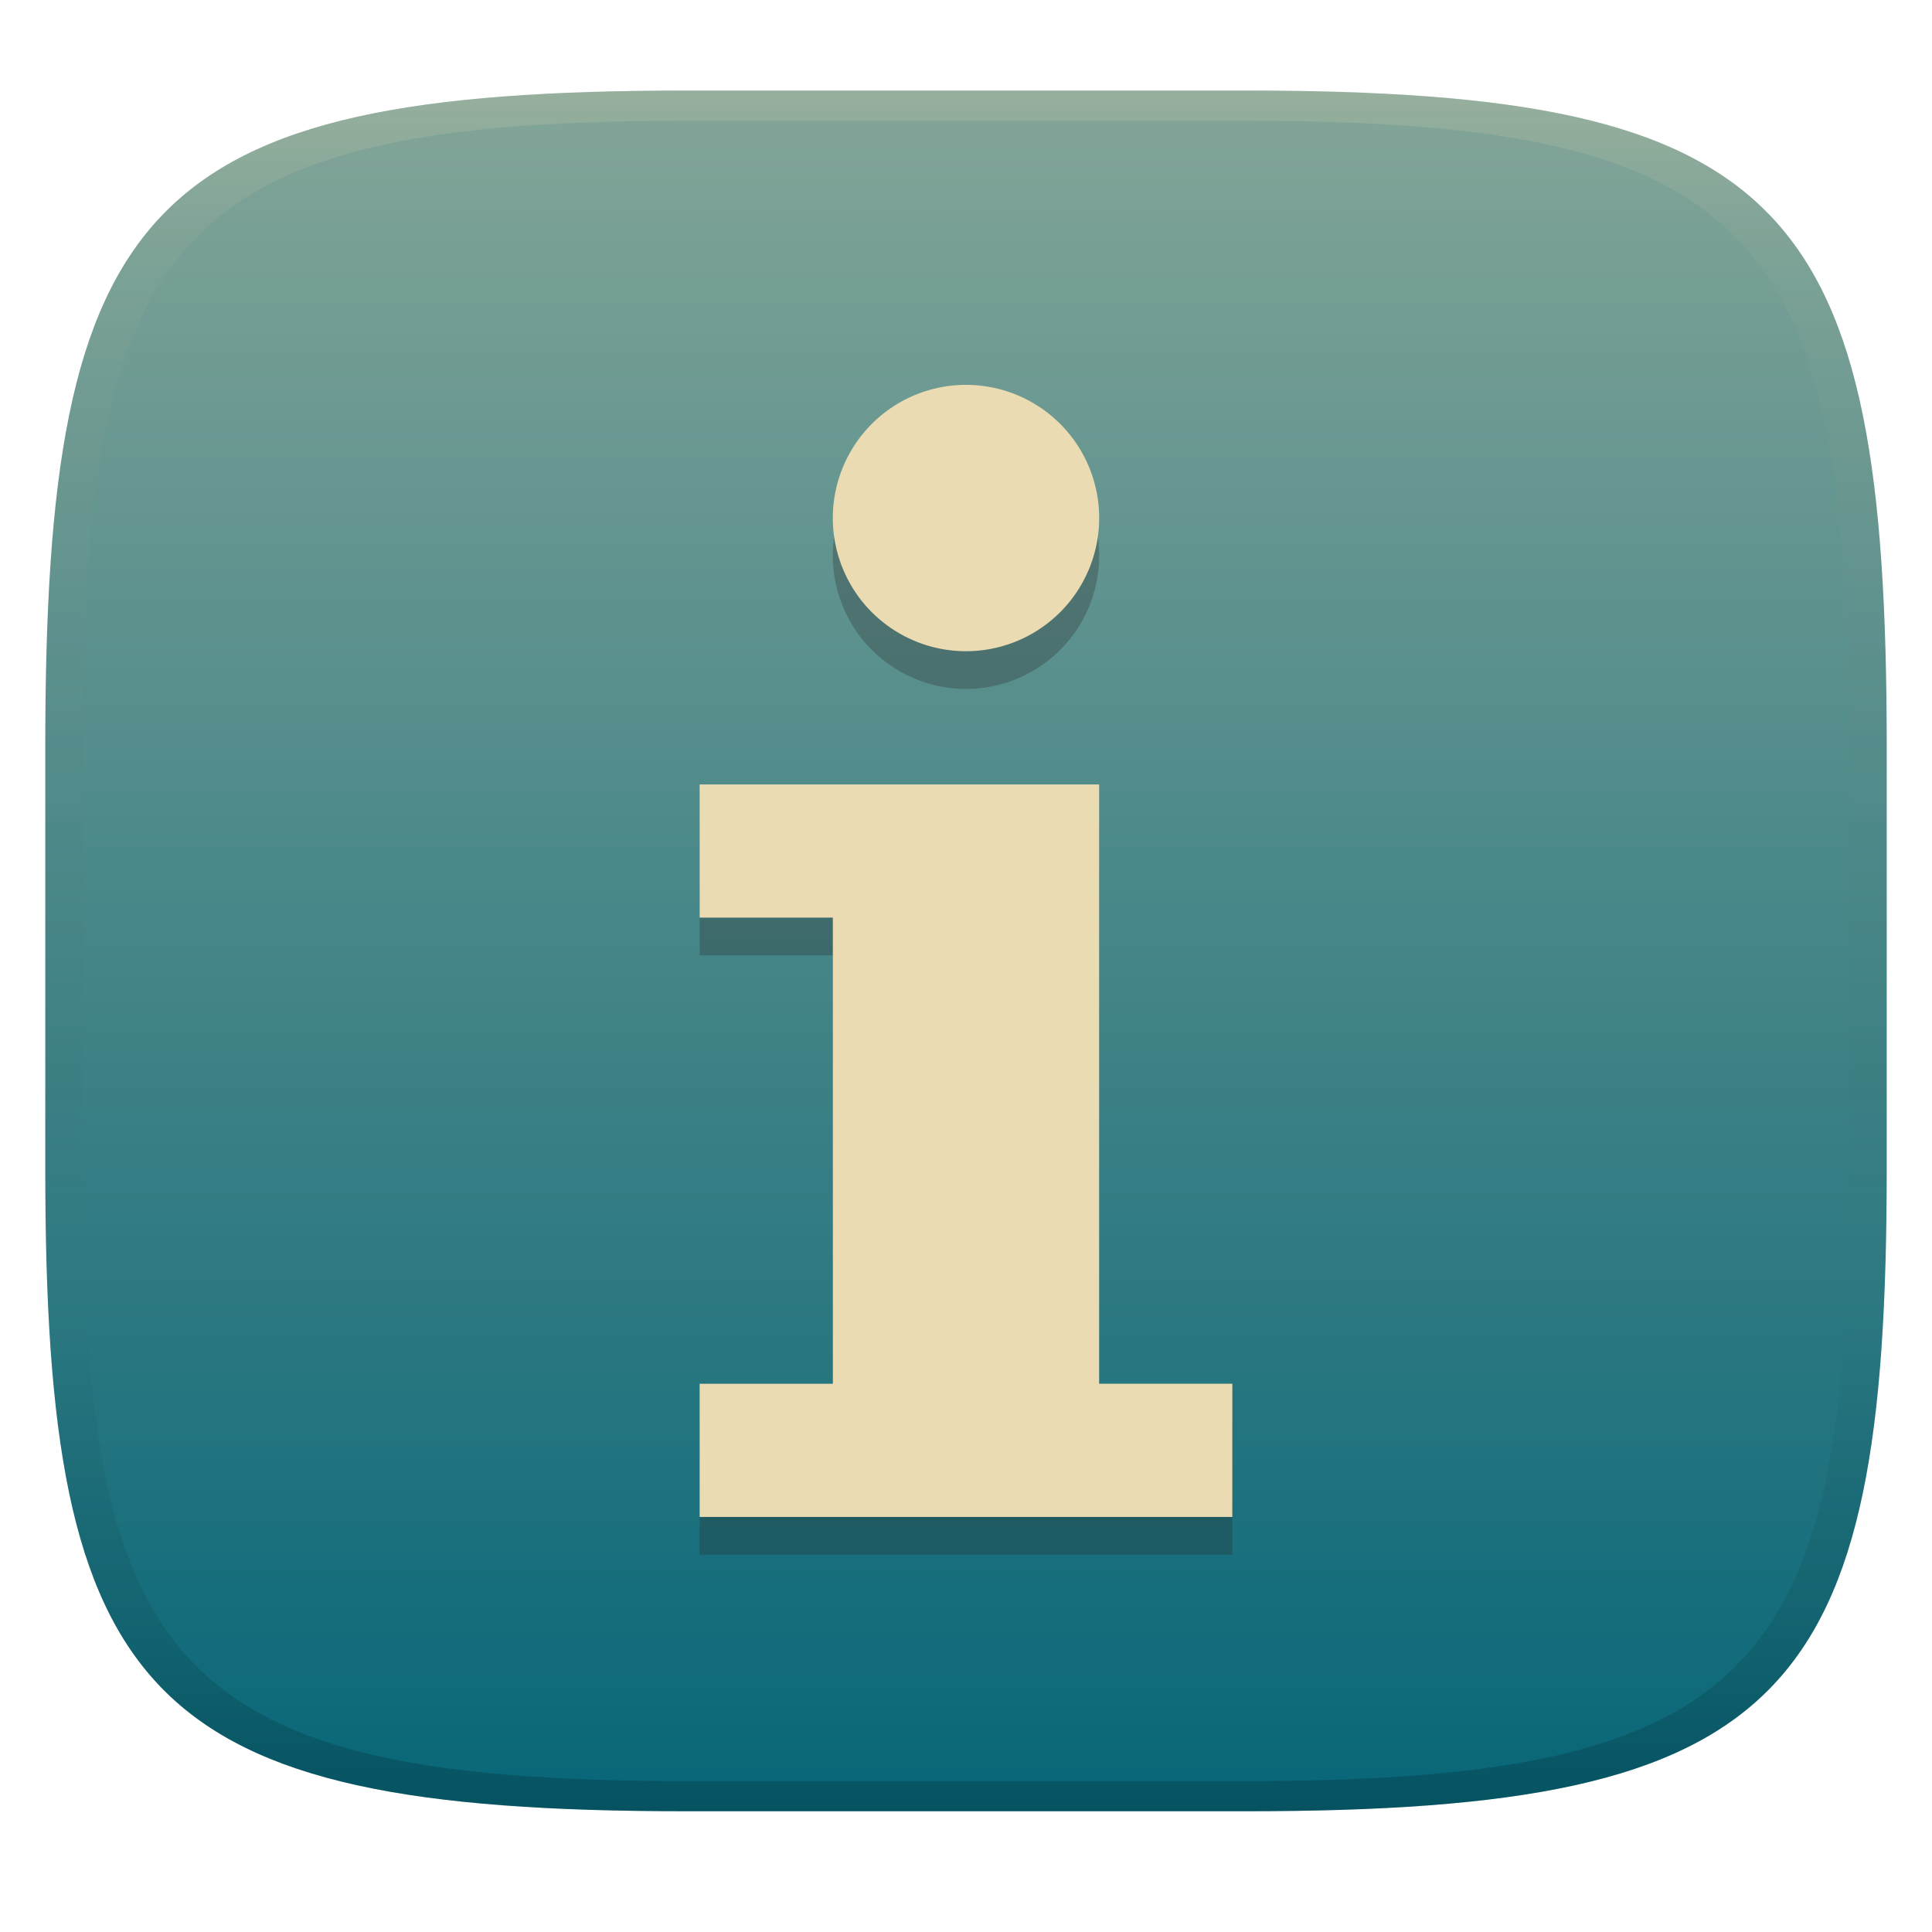 <svg width="256" height="256" version="1.1" xmlns="http://www.w3.org/2000/svg">
  <defs>
    <linearGradient id="linearGradient31" x1=".5" x2=".5" y2="1" gradientTransform="matrix(244,0,0,228,5.986,12)" gradientUnits="userSpaceOnUse">
      <stop stop-color="#ebdbb2" stop-opacity=".2" offset="0"/>
      <stop stop-color="#ebdbb2" stop-opacity=".05" offset=".1"/>
      <stop stop-opacity="0" offset=".704"/>
      <stop stop-opacity=".1" offset=".897"/>
      <stop stop-opacity=".2" offset="1"/>
    </linearGradient>
    <linearGradient id="linearGradient6" x1="140" x2="140" y1="12" y2="240" gradientUnits="userSpaceOnUse">
      <stop stop-color="#83a598" offset="0"/>
      <stop stop-color="#076678" offset="1"/>
    </linearGradient>
  </defs>
  <path d="m165 12c72 0 85 15 85 87v56c0 70-13 85-85 85h-74c-72 0-85-15-85-85v-56c0-72 13-87 85-87z" fill="url(#linearGradient6)" style="isolation:isolate"/>
  <path d="m128 55.991a17.651 17.651 0 0 0-17.647 17.651 17.651 17.651 0 0 0 17.651 17.644 17.651 17.651 0 0 0 17.644-17.647 17.651 17.651 0 0 0-17.647-17.647zm-35.295 52.946v17.648h17.651v61.768h-17.651v17.647h70.586v-17.651h-17.647v-79.412z" fill="#282828" opacity=".3" stroke-width="3.78"/>
  <path d="m128 50.995a17.651 17.651 0 0 0-17.647 17.651 17.651 17.651 0 0 0 17.651 17.644 17.651 17.651 0 0 0 17.644-17.647 17.651 17.651 0 0 0-17.647-17.647zm-35.295 52.946v17.647h17.651v61.768h-17.651v17.647h70.586v-17.651h-17.647v-79.412z" fill="#ebdbb2" stroke-width="3.78"/>
  <path d="m91 12c-72 0-85 15-85 87v56c0 70 13 85 85 85h74c72 0 85-15 85-85v-56c0-72-13-87-85-87zm0 4h74c68 0 80 15 80 83v56c0 66-12 81-80 81h-74c-68 0-80-15-80-81v-56c0-68 12-83 80-83z" fill="url(#linearGradient31)" style="isolation:isolate"/>
</svg>
